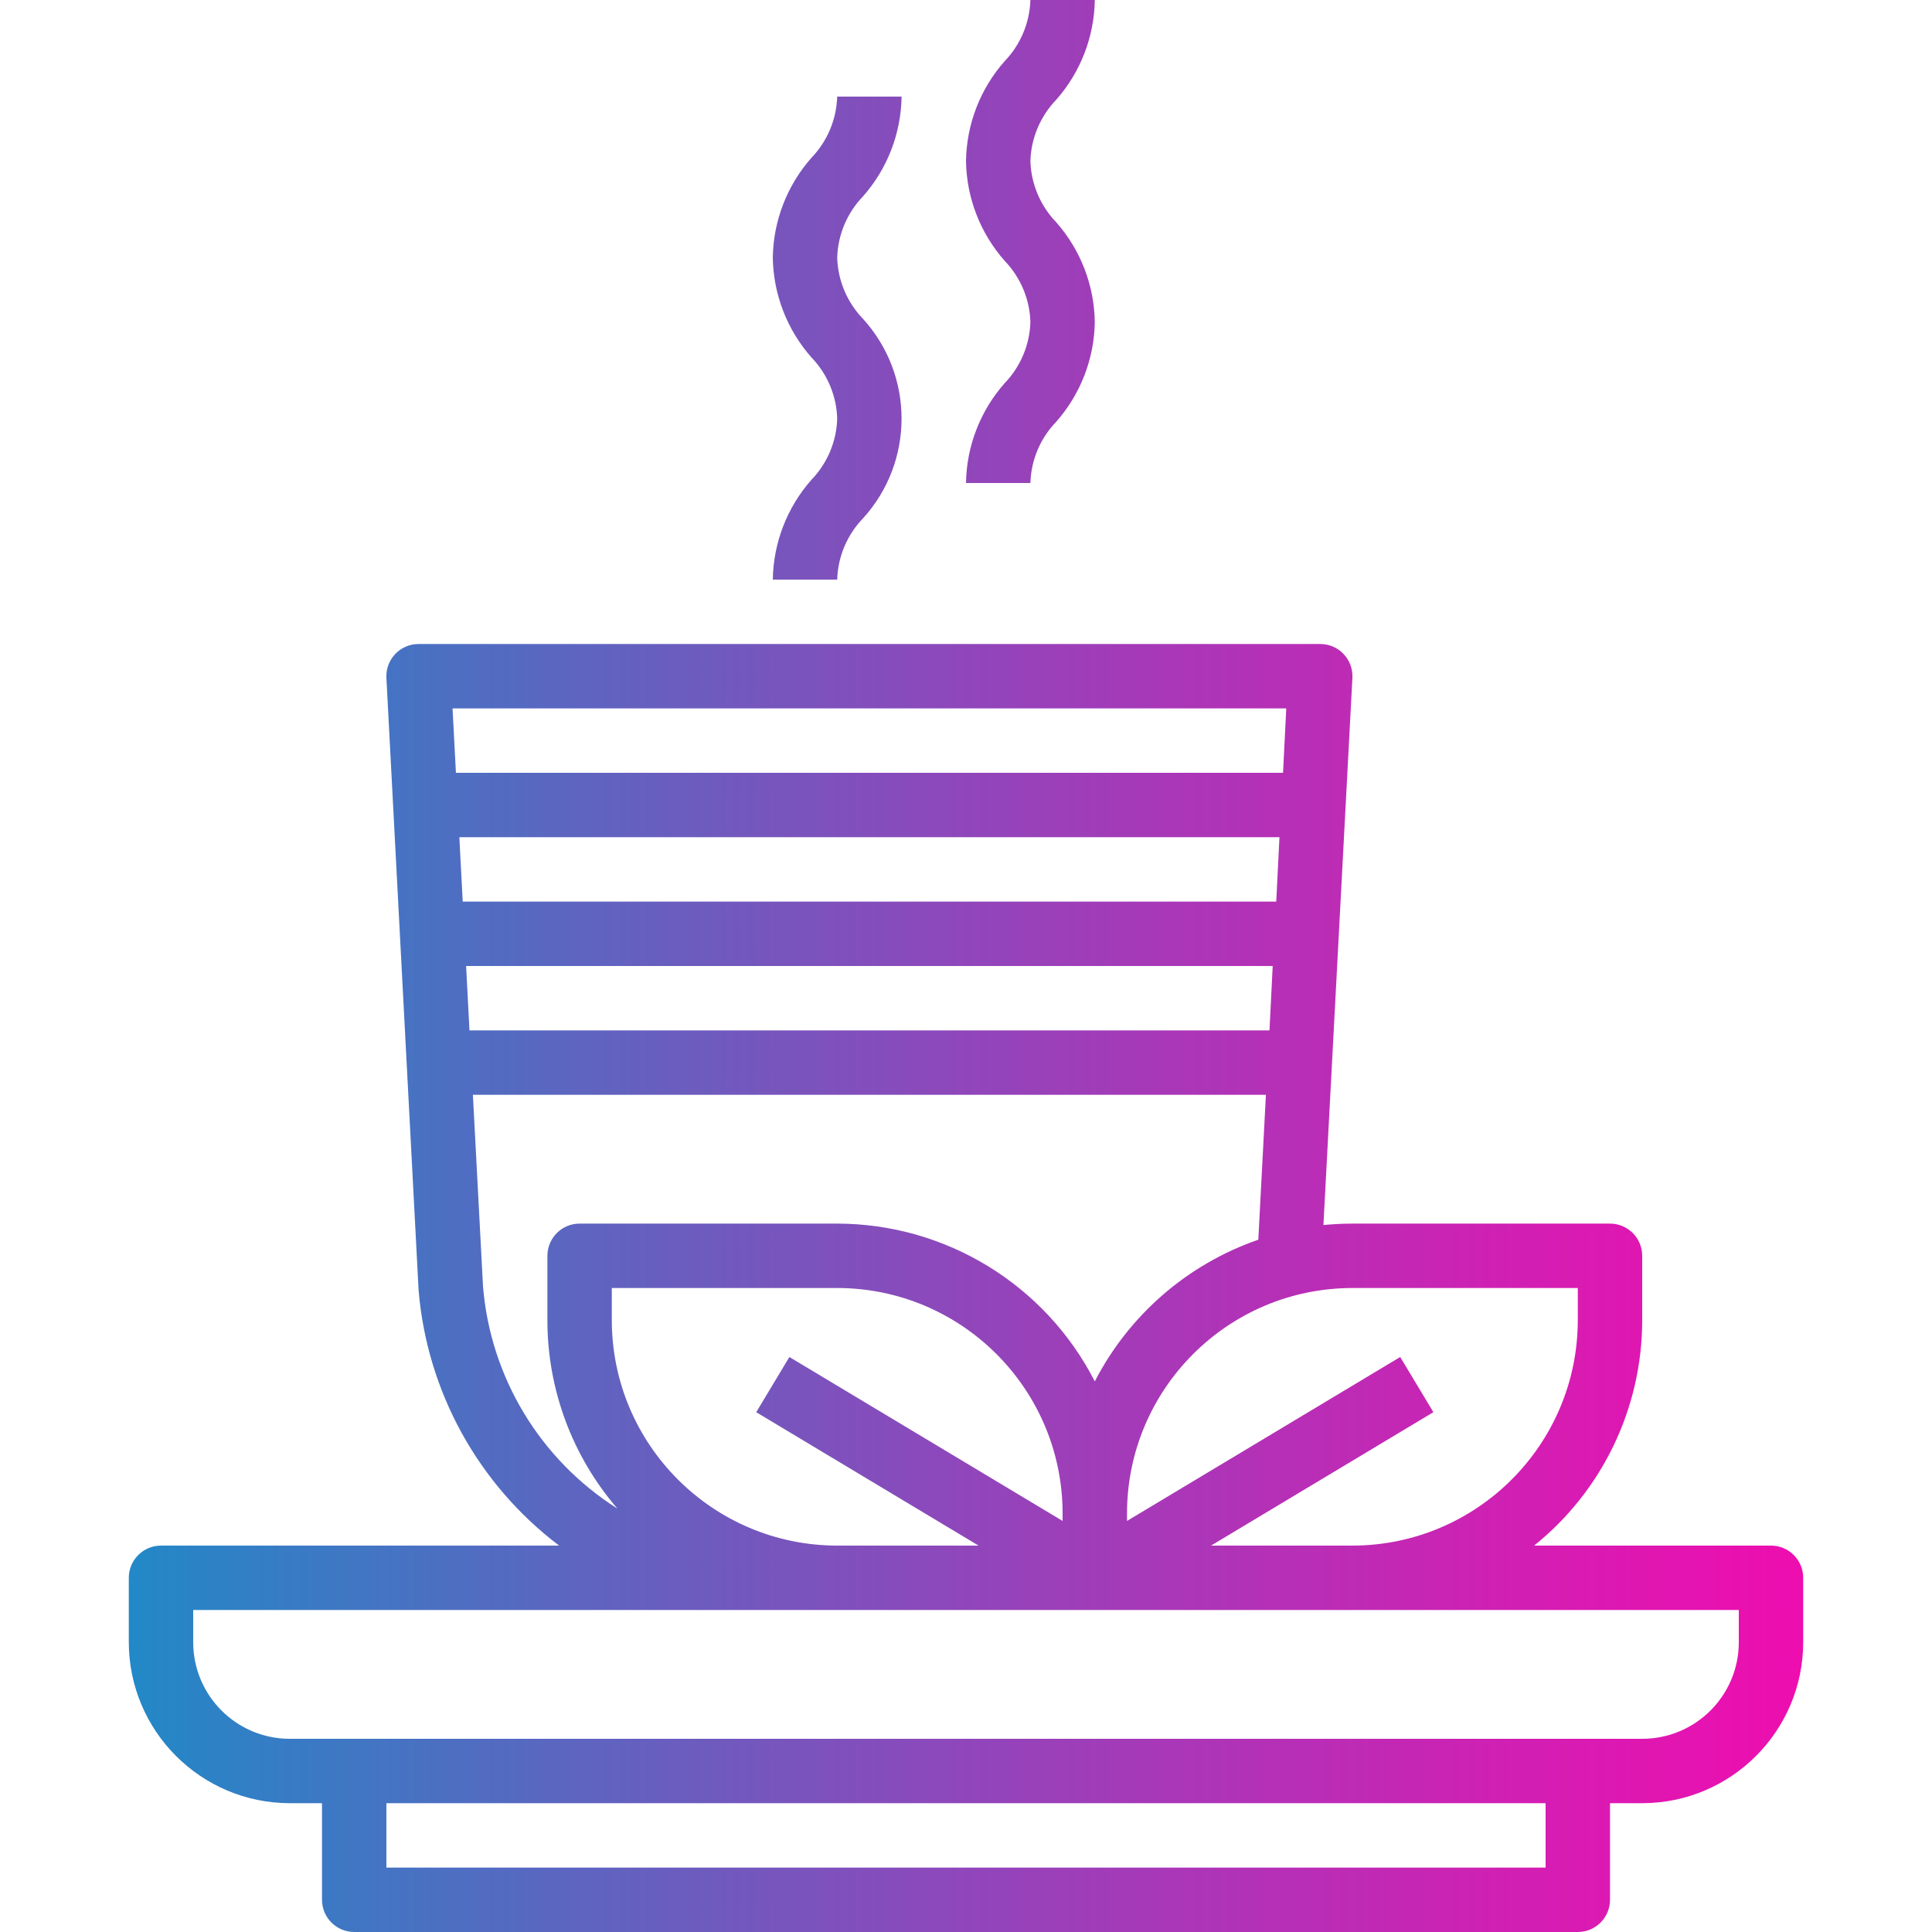 <svg height="480pt" viewBox="-31 0 479 480" width="480pt" xmlns="http://www.w3.org/2000/svg" xmlns:xlink="http://www.w3.org/1999/xlink"><linearGradient id="a"><stop offset="0" stop-color="#039bca"/><stop offset=".207" stop-color="#3a7ac4"/><stop offset=".598" stop-color="#9c3fb9"/><stop offset=".871" stop-color="#da1ab2"/><stop offset="1" stop-color="#f20baf"/></linearGradient><linearGradient id="b" gradientUnits="userSpaceOnUse" x1="-55.5" x2="425.564" xlink:href="#a" y1="320" y2="320"/><linearGradient id="c" gradientUnits="userSpaceOnUse" x1="-55.5" x2="425.564" xlink:href="#a" y1="60" y2="60"/><linearGradient id="d" gradientUnits="userSpaceOnUse" x1="-55.5" x2="425.564" xlink:href="#a" y1="84" y2="84"/><path d="m408.5 384h-58.848c16.969-13.637 26.844-34.23 26.848-56v-16c0-4.418-3.582-8-8-8h-64c-2.398 0-4.801.129-7.199.359l7.199-135.934c.117-2.195-.676-4.34-2.188-5.934s-3.613-2.496-5.812-2.492h-224c-2.199-.004-4.301.898-5.812 2.492s-2.305 3.738-2.188 5.934l8 152.148c2.098 25.141 14.793 48.203 34.91 63.426h-98.91c-4.418 0-8 3.582-8 8v16c.027 22.082 17.918 39.973 40 40h8v24c0 4.418 3.582 8 8 8h304c4.418 0 8-3.582 8-8v-24h8c22.082-.027 39.973-17.918 40-40v-16c0-4.418-3.582-8-8-8zm-104-64h56v8c-.035 30.914-25.086 55.965-56 56h-35.121l55.242-33.145-8.242-13.711-67.879 40.727v-1.871c.035-30.914 25.086-55.965 56-56zm-223.566-144h207.133l-.797 16h-205.496zm1.688 32h203.758l-.801 16h-202.117zm1.68 32h200.398l-.801 16h-198.758zm4.199 79.574-2.512-47.574h197.023l-1.887 36c-17.562 6.074-32.113 18.68-40.625 35.199-12.297-24.031-37.004-39.164-64-39.199h-64c-4.418 0-8 3.582-8 8v16c-.004 17.18 6.168 33.789 17.391 46.801-19.184-12.145-31.547-32.594-33.391-55.227zm123.121 64.426h-35.121c-30.914-.035-55.965-25.086-56-56v-8h56c30.914.035 55.965 25.086 56 56v1.871l-67.879-40.727-8.242 13.711zm140.879 80h-288v-16h288zm48-56c0 13.254-10.746 24-24 24h-336c-13.254 0-24-10.746-24-24v-8h384zm0 0" fill="url(#b)"/><path d="m208.5 120h16c.168-5.688 2.449-11.105 6.398-15.199 6.059-6.855 9.465-15.652 9.602-24.801-.137-9.148-3.543-17.945-9.602-24.801-3.949-4.094-6.23-9.512-6.398-15.199.176-5.684 2.457-11.102 6.398-15.199 6.062-6.855 9.465-15.652 9.602-24.801h-16c-.176 5.684-2.457 11.102-6.398 15.199-6.062 6.855-9.465 15.652-9.602 24.801.137 9.148 3.543 17.945 9.602 24.801 3.949 4.094 6.23 9.512 6.398 15.199-.168 5.688-2.449 11.105-6.398 15.199-6.059 6.855-9.465 15.652-9.602 24.801zm0 0" fill="url(#c)"/><path d="m160.5 144h16c.168-5.688 2.449-11.105 6.398-15.199 12.789-14.062 12.789-35.539 0-49.602-3.949-4.094-6.23-9.512-6.398-15.199.176-5.684 2.457-11.102 6.398-15.199 6.062-6.855 9.465-15.652 9.602-24.801h-16c-.176 5.684-2.457 11.102-6.398 15.199-6.062 6.855-9.465 15.652-9.602 24.801.137 9.148 3.543 17.945 9.602 24.801 3.949 4.094 6.23 9.512 6.398 15.199-.168 5.688-2.449 11.105-6.398 15.199-6.059 6.855-9.465 15.652-9.602 24.801zm0 0" fill="url(#d)"/></svg>